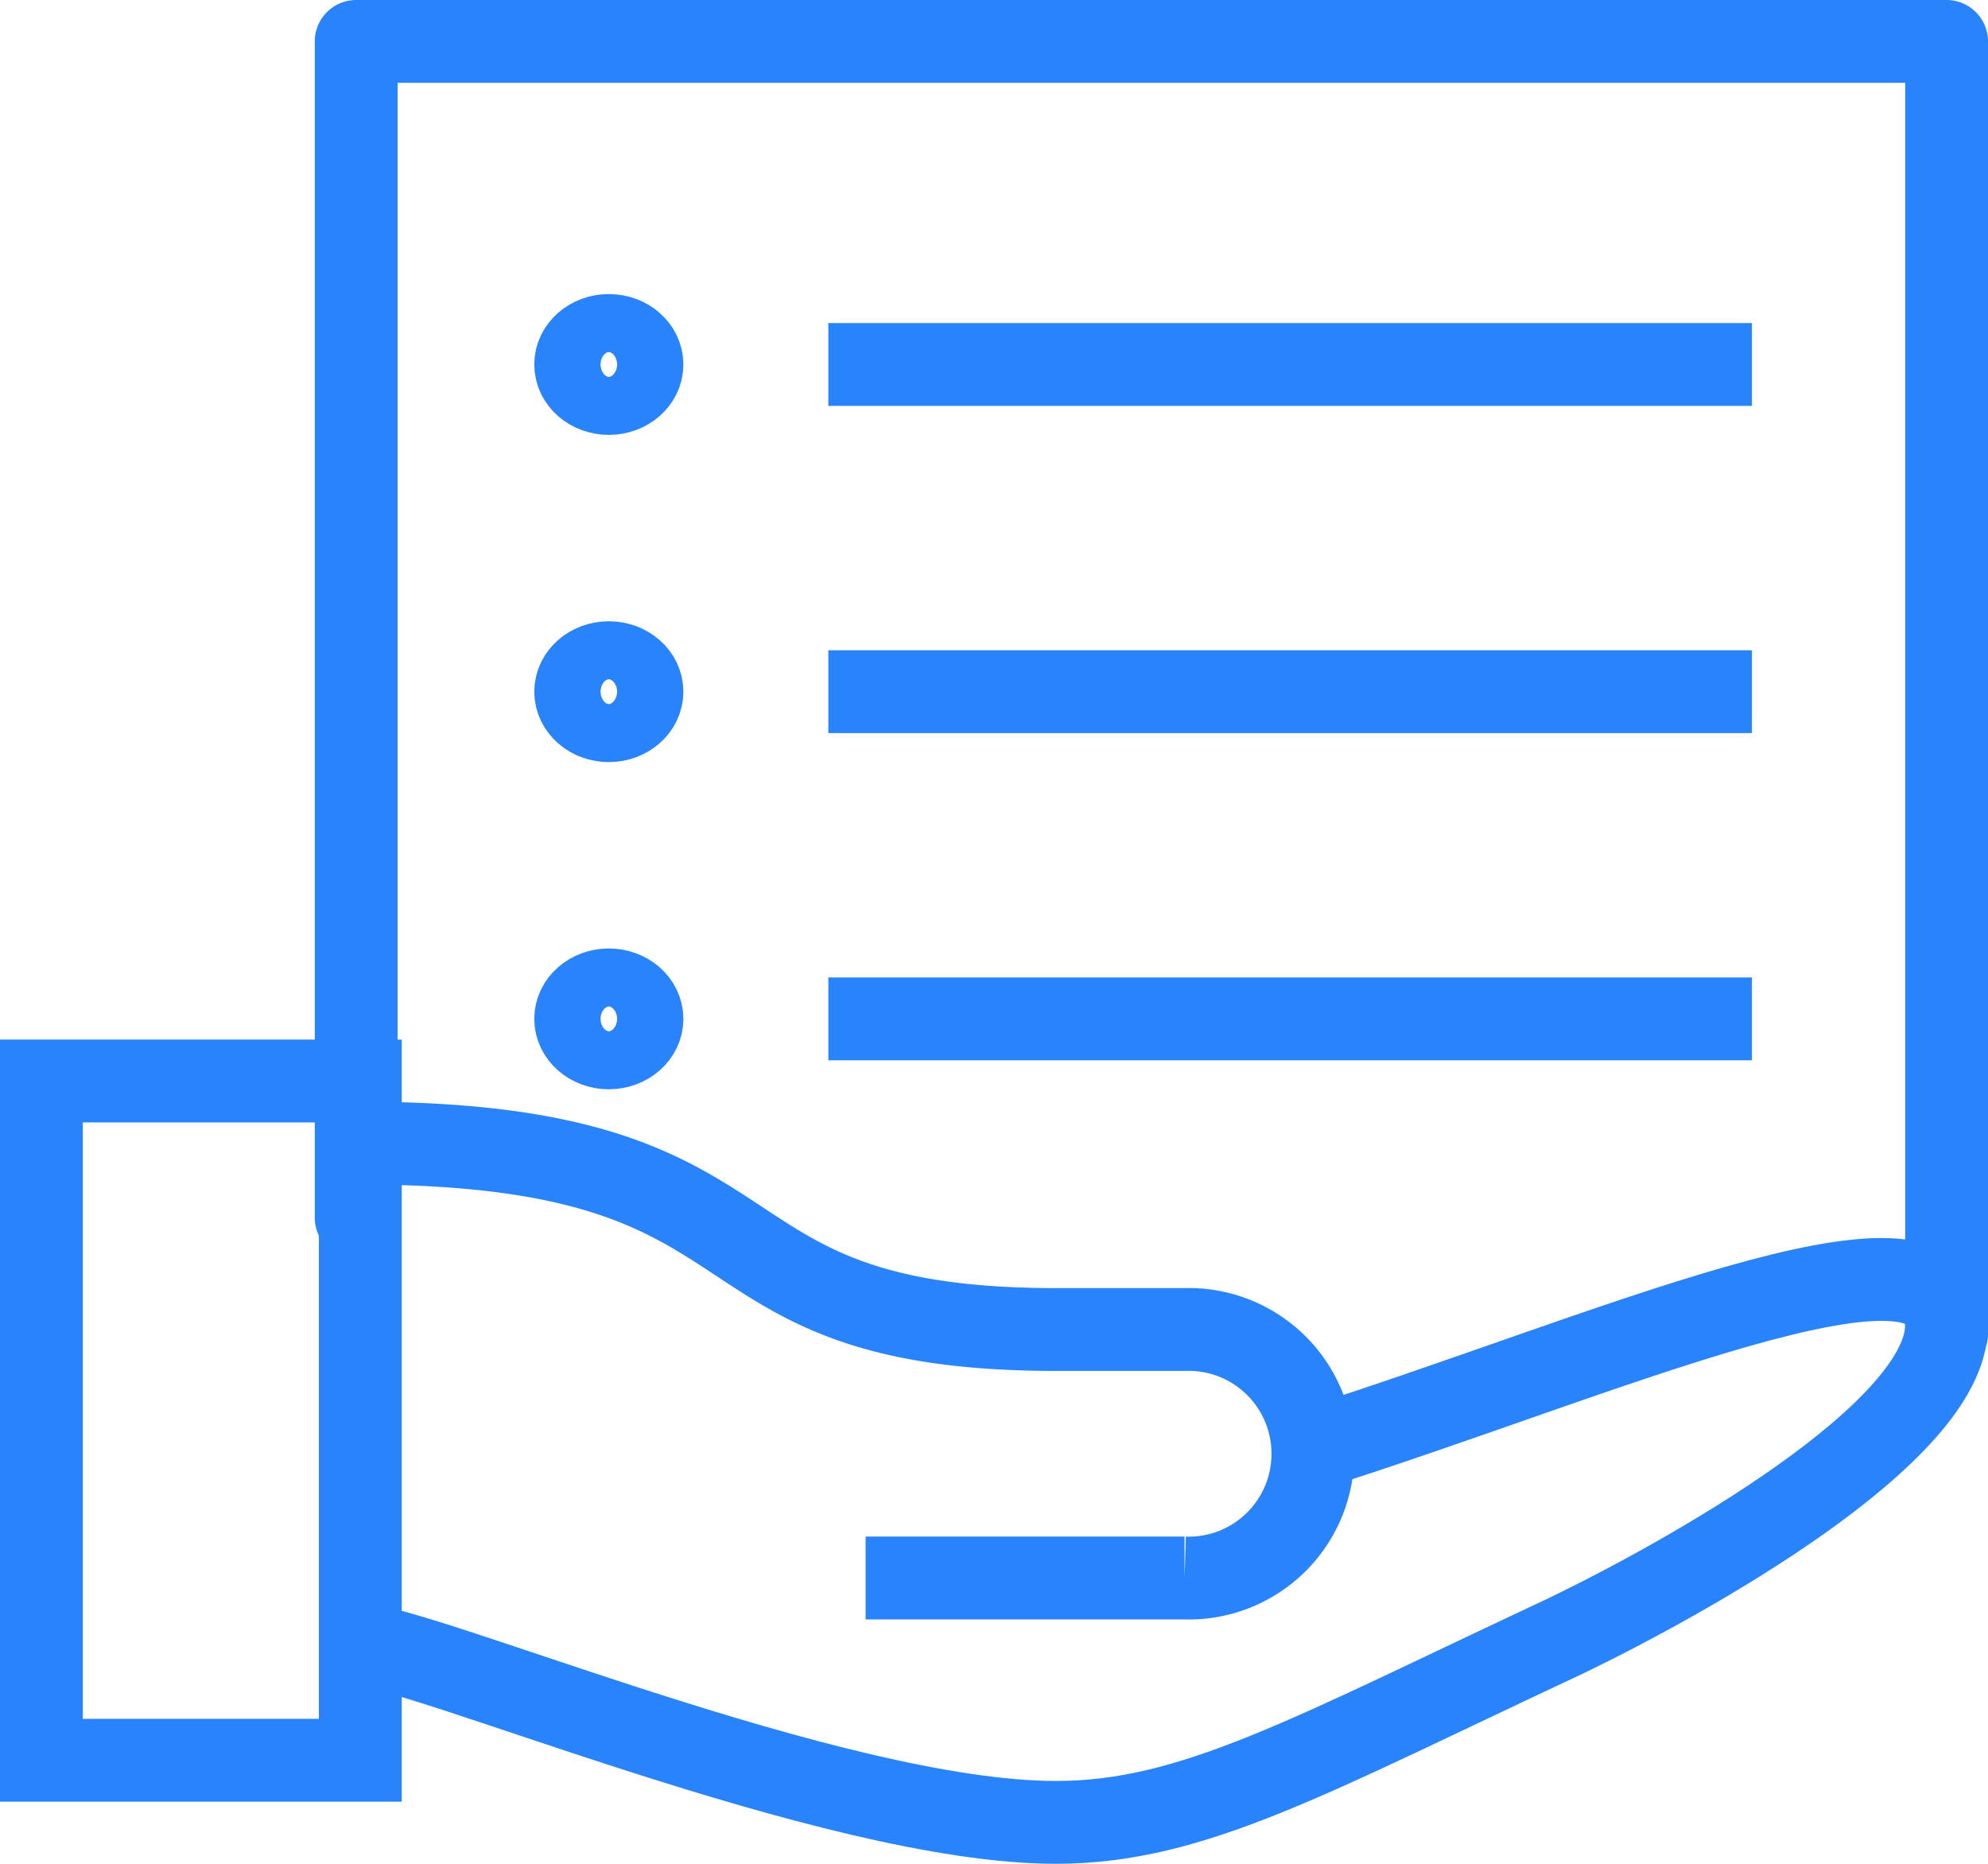 <svg xmlns="http://www.w3.org/2000/svg" viewBox="0 0 48 45"><defs><style>.cls-1,.cls-2{fill:none;stroke:#2983fb;stroke-width:2px;}.cls-1{stroke-linecap:round;stroke-linejoin:round;}.cls-2{stroke-miterlimit:10;}</style></defs><title>docs_1</title><g id="Ebene_2" data-name="Ebene 2"><g id="Ebene_1-2" data-name="Ebene 1"><polyline id="layer2" class="cls-1" points="47 32.2 47 1 8.6 1 8.6 29.4"/><ellipse id="layer2-2" data-name="layer2" class="cls-1" cx="14.7" cy="8.8" rx="0.8" ry="0.7"/><ellipse id="layer2-3" data-name="layer2" class="cls-1" cx="14.7" cy="16.7" rx="0.8" ry="0.7"/><ellipse id="layer2-4" data-name="layer2" class="cls-1" cx="14.7" cy="24.6" rx="0.8" ry="0.7"/><line class="cls-2" x1="20" y1="8.8" x2="42.3" y2="8.8"/><line class="cls-2" x1="20" y1="16.7" x2="42.3" y2="16.7"/><line class="cls-2" x1="20" y1="24.6" x2="42.3" y2="24.6"/><rect id="layer1" class="cls-2" x="1" y="26.1" width="7.7" height="16.4"/><path id="layer1-2" data-name="layer1" class="cls-2" d="M8.6,39.7c1.5,0,11.5,4.3,16.9,4.3,3.3,0,6.1-1.6,12.3-4.5C40.7,38.1,47,34.6,47,32c0-3-8.4.8-15.4,3"/><path id="layer1-3" data-name="layer1" class="cls-2" d="M20.9,38.1h7.7a3,3,0,0,0,3.1-3h0a3,3,0,0,0-3.1-3H25.5c-9.2,0-6.1-4.5-16.8-4.5"/></g></g></svg>